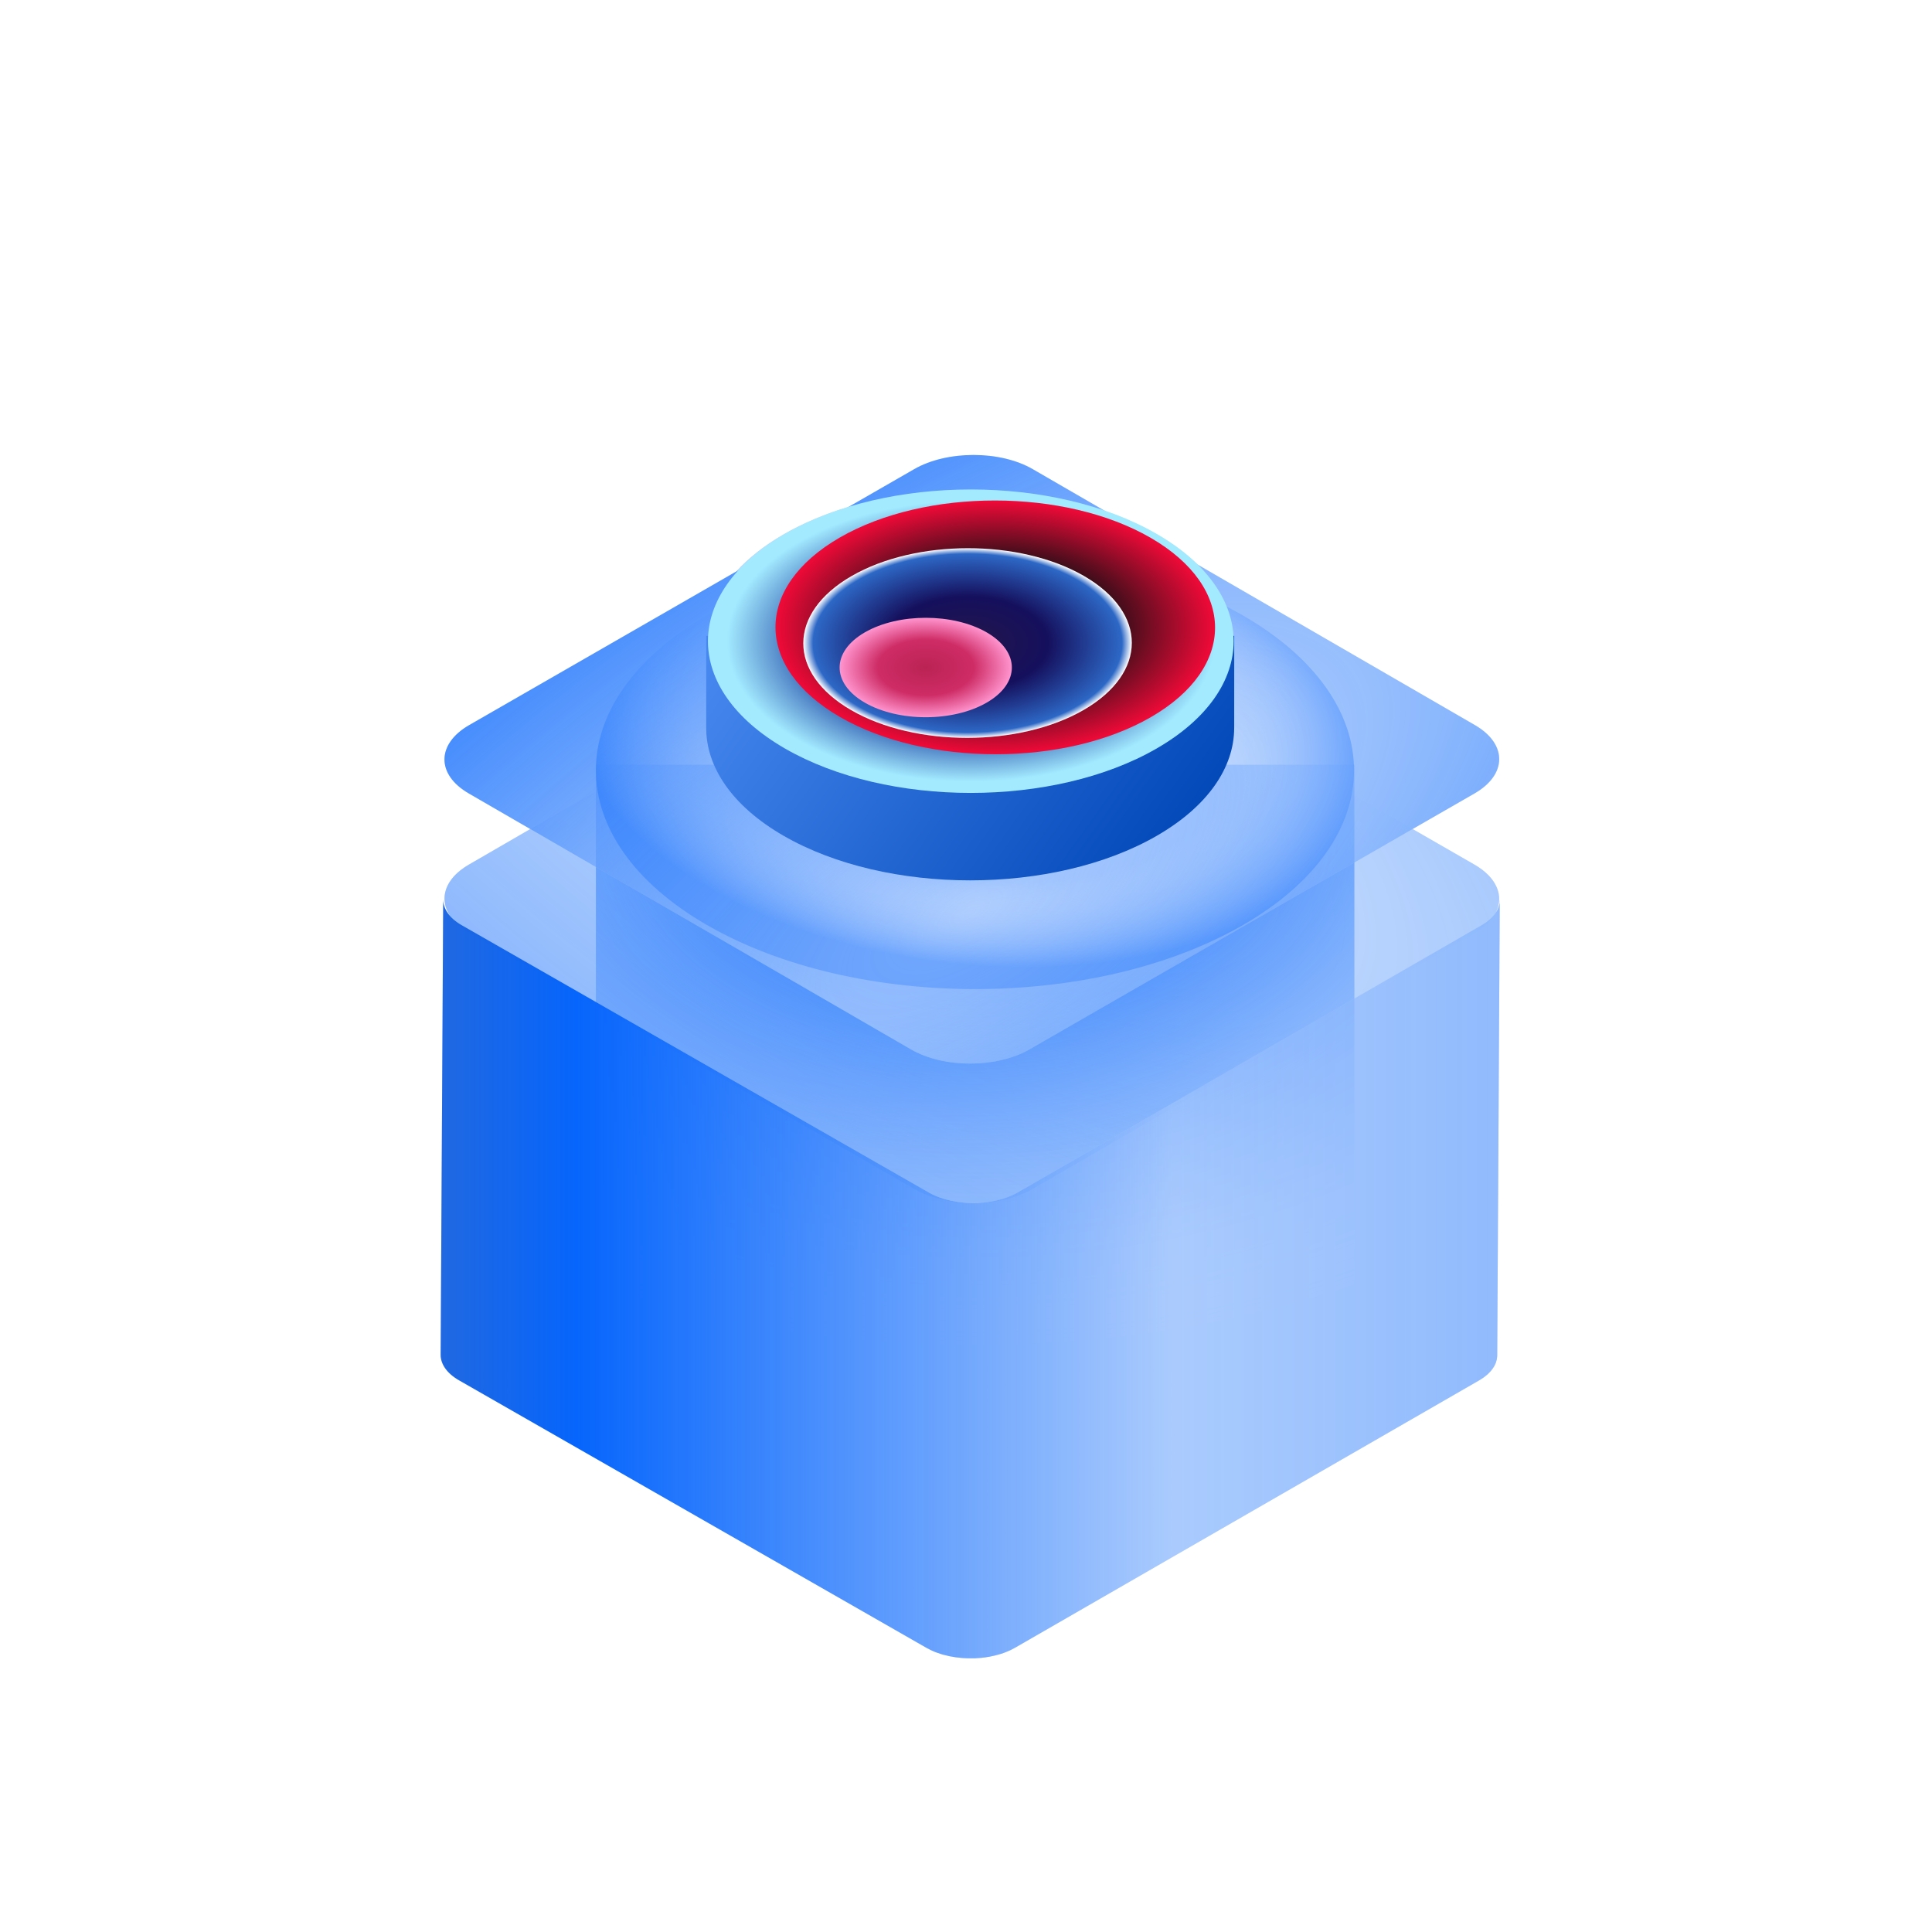 <svg width="72" height="72" viewBox="0 0 72 72" fill="none" xmlns="http://www.w3.org/2000/svg">
<g clip-path="url(#clip0_13079_10032)">
<g opacity="0.3" filter="url(#filter0_f_13079_10032)">
<path d="M34.07 17.484C35.294 16.78 37.272 16.78 38.487 17.484L41.195 19.051C41.879 19.287 42.525 19.575 43.114 19.915C43.71 20.259 44.214 20.637 44.625 21.037L54.964 27.022C56.179 27.725 56.172 28.866 54.949 29.57L52.642 30.895L54.949 32.222C55.784 32.703 56.051 33.387 55.75 33.997C55.766 33.973 55.782 33.949 55.795 33.925C55.798 33.919 55.801 33.913 55.804 33.907C55.82 33.874 55.835 33.839 55.847 33.805C55.855 33.782 55.861 33.759 55.867 33.736C55.873 33.717 55.878 33.696 55.882 33.677C55.886 33.654 55.889 33.629 55.891 33.604L55.886 33.608C55.888 33.584 55.892 33.562 55.892 33.539L55.797 50.504V50.525C55.797 50.54 55.793 50.556 55.792 50.571C55.789 50.595 55.788 50.62 55.784 50.644C55.783 50.648 55.783 50.653 55.783 50.657C55.78 50.673 55.773 50.688 55.769 50.703C55.763 50.727 55.758 50.75 55.749 50.773C55.747 50.778 55.747 50.782 55.745 50.787C55.734 50.816 55.721 50.846 55.706 50.875C55.703 50.881 55.7 50.886 55.697 50.892C55.692 50.9 55.688 50.91 55.683 50.919C55.667 50.946 55.649 50.973 55.631 50.999C55.628 51.005 55.623 51.01 55.619 51.015C55.609 51.028 55.6 51.042 55.589 51.056C55.575 51.075 55.558 51.093 55.543 51.11C55.538 51.115 55.533 51.121 55.528 51.127C55.502 51.155 55.474 51.184 55.444 51.211C55.44 51.215 55.434 51.219 55.429 51.224C55.407 51.244 55.382 51.263 55.357 51.282C55.337 51.3 55.316 51.317 55.293 51.333C55.266 51.352 55.237 51.37 55.208 51.389C55.188 51.402 55.169 51.415 55.147 51.428C55.138 51.434 55.128 51.44 55.118 51.445L37.824 61.408C37.774 61.437 37.72 61.465 37.667 61.49C37.652 61.497 37.637 61.504 37.623 61.51C37.575 61.533 37.525 61.554 37.473 61.574C37.467 61.577 37.461 61.578 37.454 61.581C37.408 61.6 37.36 61.616 37.312 61.632C37.303 61.635 37.294 61.636 37.286 61.639C37.246 61.651 37.206 61.662 37.166 61.673C37.136 61.681 37.105 61.69 37.074 61.697C37.032 61.708 36.988 61.717 36.945 61.725C36.92 61.73 36.895 61.737 36.87 61.741C36.866 61.742 36.86 61.743 36.856 61.743C36.769 61.758 36.681 61.771 36.591 61.78C36.584 61.781 36.577 61.783 36.571 61.783C36.549 61.785 36.529 61.785 36.507 61.787C36.455 61.791 36.402 61.796 36.349 61.798C36.337 61.798 36.325 61.799 36.312 61.799H36.073C36.054 61.799 36.033 61.796 36.014 61.796C35.973 61.795 35.934 61.793 35.895 61.79C35.878 61.789 35.861 61.788 35.843 61.787C35.825 61.786 35.806 61.783 35.788 61.781C35.749 61.777 35.711 61.773 35.672 61.768C35.653 61.766 35.634 61.764 35.616 61.762C35.599 61.76 35.583 61.757 35.566 61.754C35.525 61.748 35.483 61.74 35.442 61.732C35.424 61.728 35.404 61.726 35.385 61.722C35.372 61.72 35.359 61.715 35.346 61.712C35.296 61.701 35.249 61.689 35.201 61.676C35.181 61.671 35.16 61.667 35.141 61.662C35.13 61.659 35.119 61.656 35.107 61.653C35.091 61.648 35.075 61.642 35.058 61.637C35.01 61.621 34.962 61.606 34.916 61.589C34.903 61.583 34.889 61.58 34.875 61.574C34.869 61.571 34.863 61.569 34.857 61.567C34.821 61.553 34.787 61.537 34.752 61.522C34.732 61.513 34.71 61.505 34.691 61.495C34.632 61.468 34.576 61.437 34.52 61.406L17.113 51.443C16.651 51.18 16.422 50.833 16.422 50.488L16.517 33.522C16.516 33.733 16.602 33.943 16.773 34.135C16.347 33.492 16.578 32.74 17.472 32.222L19.763 30.895L17.472 29.57C16.256 28.867 16.263 27.726 17.486 27.022L27.436 21.299C27.888 20.801 28.476 20.333 29.2 19.915C29.933 19.492 30.754 19.15 31.628 18.889L34.07 17.484Z" fill="#0665FC"/>
</g>
<path d="M17.486 34.771C16.263 34.067 16.256 32.926 17.472 32.223L33.949 22.684C35.164 21.98 37.141 21.98 38.364 22.684L54.949 32.223C56.172 32.927 56.179 34.068 54.964 34.771L38.486 44.309C37.271 45.013 35.294 45.013 34.071 44.309L17.486 34.771Z" fill="white" fill-opacity="0.45"/>
<path d="M17.486 34.771C16.263 34.067 16.256 32.926 17.472 32.223L33.949 22.684C35.164 21.98 37.141 21.98 38.364 22.684L54.949 32.223C56.172 32.927 56.179 34.068 54.964 34.771L38.486 44.309C37.271 45.013 35.294 45.013 34.071 44.309L17.486 34.771Z" fill="url(#paint0_radial_13079_10032)" fill-opacity="0.5"/>
<path d="M50.474 28.5H22.207V50.398H50.474V28.5Z" fill="url(#paint1_radial_13079_10032)"/>
<path d="M46.323 34.472C51.84 31.287 51.84 26.123 46.323 22.938C40.806 19.754 31.861 19.754 26.345 22.938C20.828 26.123 20.828 31.287 26.345 34.472C31.861 37.657 40.806 37.657 46.323 34.472Z" fill="url(#paint2_radial_13079_10032)"/>
<path d="M17.486 27.022C16.263 27.726 16.256 28.867 17.472 29.57L33.949 39.109C35.164 39.813 37.141 39.813 38.364 39.109L54.949 29.57C56.172 28.866 56.179 27.726 54.964 27.022L38.486 17.484C37.271 16.78 35.294 16.78 34.071 17.484L17.486 27.022Z" fill="white" fill-opacity="0.45"/>
<path d="M17.486 27.022C16.263 27.726 16.256 28.867 17.472 29.57L33.949 39.109C35.164 39.813 37.141 39.813 38.364 39.109L54.949 29.57C56.172 28.866 56.179 27.726 54.964 27.022L38.486 17.484C37.271 16.78 35.294 16.78 34.071 17.484L17.486 27.022Z" fill="url(#paint3_radial_13079_10032)"/>
<path d="M55.891 33.605C55.889 33.629 55.886 33.654 55.882 33.677C55.878 33.697 55.873 33.717 55.867 33.736C55.861 33.76 55.856 33.782 55.847 33.806C55.835 33.84 55.821 33.874 55.804 33.908C55.801 33.914 55.798 33.919 55.795 33.925C55.775 33.961 55.754 33.998 55.729 34.033C55.725 34.038 55.721 34.043 55.717 34.048C55.694 34.081 55.668 34.112 55.64 34.143C55.635 34.149 55.63 34.155 55.625 34.16C55.595 34.193 55.562 34.225 55.526 34.257C55.503 34.277 55.478 34.296 55.454 34.316C55.432 34.333 55.411 34.35 55.389 34.367C55.362 34.386 55.333 34.404 55.304 34.422C55.274 34.441 55.246 34.461 55.215 34.478L37.921 44.441C37.871 44.471 37.817 44.498 37.763 44.523C37.749 44.53 37.735 44.536 37.72 44.543C37.672 44.566 37.621 44.587 37.571 44.607C37.565 44.61 37.557 44.612 37.551 44.615C37.496 44.635 37.44 44.654 37.383 44.672C37.344 44.684 37.303 44.696 37.263 44.706C37.232 44.714 37.202 44.723 37.171 44.73C37.129 44.741 37.085 44.749 37.042 44.758C37.012 44.764 36.983 44.77 36.953 44.775C36.866 44.791 36.777 44.803 36.688 44.812C36.661 44.815 36.633 44.817 36.605 44.819C36.552 44.823 36.5 44.827 36.447 44.83C36.413 44.831 36.379 44.831 36.345 44.833C36.303 44.833 36.26 44.834 36.218 44.833C36.181 44.833 36.147 44.831 36.11 44.83C36.071 44.827 36.031 44.826 35.992 44.823C35.956 44.821 35.92 44.818 35.884 44.814C35.844 44.81 35.805 44.806 35.767 44.801C35.732 44.797 35.697 44.792 35.662 44.786C35.621 44.78 35.58 44.773 35.538 44.765C35.505 44.759 35.473 44.753 35.441 44.746C35.393 44.736 35.345 44.723 35.297 44.711C35.266 44.703 35.234 44.695 35.203 44.687C35.187 44.681 35.17 44.676 35.154 44.671C35.105 44.656 35.058 44.639 35.012 44.623C34.998 44.618 34.985 44.614 34.971 44.609C34.929 44.593 34.888 44.574 34.847 44.556C34.827 44.547 34.807 44.539 34.787 44.53C34.728 44.503 34.671 44.473 34.615 44.441L17.207 34.478C16.747 34.215 16.516 33.868 16.517 33.523L16.422 50.488C16.422 50.834 16.651 51.18 17.112 51.443L34.52 61.406C34.576 61.438 34.633 61.468 34.691 61.495C34.711 61.505 34.731 61.513 34.752 61.522C34.787 61.537 34.821 61.553 34.857 61.568C34.863 61.57 34.87 61.572 34.876 61.575C34.889 61.58 34.903 61.584 34.916 61.589C34.962 61.607 35.01 61.622 35.058 61.637C35.075 61.642 35.091 61.648 35.108 61.653C35.119 61.656 35.129 61.66 35.141 61.663C35.16 61.668 35.181 61.672 35.2 61.677C35.249 61.689 35.296 61.702 35.346 61.713C35.359 61.716 35.371 61.72 35.385 61.722C35.403 61.726 35.424 61.728 35.443 61.732C35.484 61.74 35.525 61.748 35.566 61.754C35.583 61.757 35.599 61.76 35.617 61.762C35.634 61.764 35.653 61.766 35.671 61.768C35.711 61.773 35.749 61.777 35.788 61.781C35.806 61.783 35.825 61.786 35.843 61.787C35.861 61.788 35.878 61.789 35.895 61.791C35.934 61.794 35.973 61.796 36.013 61.797C36.033 61.797 36.054 61.8 36.073 61.8C36.089 61.8 36.105 61.8 36.121 61.8C36.163 61.8 36.206 61.8 36.248 61.8C36.27 61.8 36.291 61.8 36.312 61.8C36.325 61.8 36.337 61.798 36.349 61.798C36.402 61.796 36.455 61.792 36.507 61.787C36.529 61.785 36.549 61.785 36.571 61.783C36.577 61.783 36.583 61.781 36.591 61.78C36.68 61.771 36.769 61.759 36.856 61.743C36.861 61.743 36.866 61.742 36.87 61.742C36.896 61.737 36.92 61.73 36.945 61.725C36.988 61.717 37.032 61.708 37.074 61.697C37.105 61.69 37.136 61.681 37.166 61.673C37.206 61.662 37.246 61.652 37.286 61.639C37.294 61.636 37.304 61.635 37.312 61.632C37.361 61.617 37.408 61.6 37.454 61.582C37.461 61.579 37.468 61.577 37.474 61.574C37.525 61.554 37.575 61.533 37.623 61.511C37.638 61.505 37.652 61.497 37.667 61.49C37.72 61.465 37.774 61.437 37.824 61.408L55.119 51.445C55.128 51.44 55.138 51.434 55.148 51.429C55.169 51.416 55.188 51.402 55.208 51.389C55.237 51.371 55.266 51.352 55.293 51.334C55.316 51.318 55.337 51.3 55.358 51.283C55.383 51.264 55.407 51.244 55.43 51.224C55.434 51.22 55.44 51.215 55.444 51.212C55.474 51.184 55.502 51.156 55.528 51.128C55.533 51.121 55.538 51.115 55.543 51.11C55.559 51.093 55.575 51.076 55.589 51.057C55.6 51.043 55.609 51.029 55.62 51.015C55.624 51.01 55.628 51.005 55.631 51C55.649 50.973 55.667 50.947 55.682 50.919C55.688 50.91 55.692 50.901 55.697 50.893C55.7 50.887 55.703 50.881 55.706 50.875C55.721 50.847 55.734 50.817 55.745 50.788C55.747 50.782 55.747 50.778 55.749 50.773C55.758 50.751 55.763 50.727 55.769 50.704C55.773 50.688 55.779 50.673 55.782 50.657C55.782 50.653 55.782 50.648 55.783 50.644C55.788 50.62 55.79 50.595 55.792 50.572C55.793 50.556 55.797 50.54 55.797 50.525C55.797 50.518 55.797 50.512 55.797 50.504L55.892 33.539C55.892 33.562 55.888 33.584 55.885 33.608L55.891 33.605Z" fill="white" fill-opacity="0.45"/>
<path d="M55.891 33.605C55.889 33.629 55.886 33.654 55.882 33.677C55.878 33.697 55.873 33.717 55.867 33.736C55.861 33.76 55.856 33.782 55.847 33.806C55.835 33.84 55.821 33.874 55.804 33.908C55.801 33.914 55.798 33.919 55.795 33.925C55.775 33.961 55.754 33.998 55.729 34.033C55.725 34.038 55.721 34.043 55.717 34.048C55.694 34.081 55.668 34.112 55.64 34.143C55.635 34.149 55.63 34.155 55.625 34.16C55.595 34.193 55.562 34.225 55.526 34.257C55.503 34.277 55.478 34.296 55.454 34.316C55.432 34.333 55.411 34.35 55.389 34.367C55.362 34.386 55.333 34.404 55.304 34.422C55.274 34.441 55.246 34.461 55.215 34.478L37.921 44.441C37.871 44.471 37.817 44.498 37.763 44.523C37.749 44.53 37.735 44.536 37.72 44.543C37.672 44.566 37.621 44.587 37.571 44.607C37.565 44.61 37.557 44.612 37.551 44.615C37.496 44.635 37.44 44.654 37.383 44.672C37.344 44.684 37.303 44.696 37.263 44.706C37.232 44.714 37.202 44.723 37.171 44.73C37.129 44.741 37.085 44.749 37.042 44.758C37.012 44.764 36.983 44.77 36.953 44.775C36.866 44.791 36.777 44.803 36.688 44.812C36.661 44.815 36.633 44.817 36.605 44.819C36.552 44.823 36.5 44.827 36.447 44.83C36.413 44.831 36.379 44.831 36.345 44.833C36.303 44.833 36.26 44.834 36.218 44.833C36.181 44.833 36.147 44.831 36.11 44.83C36.071 44.827 36.031 44.826 35.992 44.823C35.956 44.821 35.92 44.818 35.884 44.814C35.844 44.81 35.805 44.806 35.767 44.801C35.732 44.797 35.697 44.792 35.662 44.786C35.621 44.78 35.58 44.773 35.538 44.765C35.505 44.759 35.473 44.753 35.441 44.746C35.393 44.736 35.345 44.723 35.297 44.711C35.266 44.703 35.234 44.695 35.203 44.687C35.187 44.681 35.17 44.676 35.154 44.671C35.105 44.656 35.058 44.639 35.012 44.623C34.998 44.618 34.985 44.614 34.971 44.609C34.929 44.593 34.888 44.574 34.847 44.556C34.827 44.547 34.807 44.539 34.787 44.53C34.728 44.503 34.671 44.473 34.615 44.441L17.207 34.478C16.747 34.215 16.516 33.868 16.517 33.523L16.422 50.488C16.422 50.834 16.651 51.18 17.112 51.443L34.52 61.406C34.576 61.438 34.633 61.468 34.691 61.495C34.711 61.505 34.731 61.513 34.752 61.522C34.787 61.537 34.821 61.553 34.857 61.568C34.863 61.57 34.87 61.572 34.876 61.575C34.889 61.58 34.903 61.584 34.916 61.589C34.962 61.607 35.01 61.622 35.058 61.637C35.075 61.642 35.091 61.648 35.108 61.653C35.119 61.656 35.129 61.66 35.141 61.663C35.16 61.668 35.181 61.672 35.2 61.677C35.249 61.689 35.296 61.702 35.346 61.713C35.359 61.716 35.371 61.72 35.385 61.722C35.403 61.726 35.424 61.728 35.443 61.732C35.484 61.74 35.525 61.748 35.566 61.754C35.583 61.757 35.599 61.76 35.617 61.762C35.634 61.764 35.653 61.766 35.671 61.768C35.711 61.773 35.749 61.777 35.788 61.781C35.806 61.783 35.825 61.786 35.843 61.787C35.861 61.788 35.878 61.789 35.895 61.791C35.934 61.794 35.973 61.796 36.013 61.797C36.033 61.797 36.054 61.8 36.073 61.8C36.089 61.8 36.105 61.8 36.121 61.8C36.163 61.8 36.206 61.8 36.248 61.8C36.27 61.8 36.291 61.8 36.312 61.8C36.325 61.8 36.337 61.798 36.349 61.798C36.402 61.796 36.455 61.792 36.507 61.787C36.529 61.785 36.549 61.785 36.571 61.783C36.577 61.783 36.583 61.781 36.591 61.78C36.68 61.771 36.769 61.759 36.856 61.743C36.861 61.743 36.866 61.742 36.87 61.742C36.896 61.737 36.92 61.73 36.945 61.725C36.988 61.717 37.032 61.708 37.074 61.697C37.105 61.69 37.136 61.681 37.166 61.673C37.206 61.662 37.246 61.652 37.286 61.639C37.294 61.636 37.304 61.635 37.312 61.632C37.361 61.617 37.408 61.6 37.454 61.582C37.461 61.579 37.468 61.577 37.474 61.574C37.525 61.554 37.575 61.533 37.623 61.511C37.638 61.505 37.652 61.497 37.667 61.49C37.72 61.465 37.774 61.437 37.824 61.408L55.119 51.445C55.128 51.44 55.138 51.434 55.148 51.429C55.169 51.416 55.188 51.402 55.208 51.389C55.237 51.371 55.266 51.352 55.293 51.334C55.316 51.318 55.337 51.3 55.358 51.283C55.383 51.264 55.407 51.244 55.43 51.224C55.434 51.22 55.44 51.215 55.444 51.212C55.474 51.184 55.502 51.156 55.528 51.128C55.533 51.121 55.538 51.115 55.543 51.11C55.559 51.093 55.575 51.076 55.589 51.057C55.6 51.043 55.609 51.029 55.62 51.015C55.624 51.01 55.628 51.005 55.631 51C55.649 50.973 55.667 50.947 55.682 50.919C55.688 50.91 55.692 50.901 55.697 50.893C55.7 50.887 55.703 50.881 55.706 50.875C55.721 50.847 55.734 50.817 55.745 50.788C55.747 50.782 55.747 50.778 55.749 50.773C55.758 50.751 55.763 50.727 55.769 50.704C55.773 50.688 55.779 50.673 55.782 50.657C55.782 50.653 55.782 50.648 55.783 50.644C55.788 50.62 55.79 50.595 55.792 50.572C55.793 50.556 55.797 50.54 55.797 50.525C55.797 50.518 55.797 50.512 55.797 50.504L55.892 33.539C55.892 33.562 55.888 33.584 55.885 33.608L55.891 33.605Z" fill="url(#paint4_linear_13079_10032)"/>
<path d="M28.318 23.698C28.586 23.494 28.879 23.299 29.2 23.113C33.042 20.895 39.272 20.895 43.114 23.112C43.435 23.298 43.725 23.494 43.993 23.697H45.996L45.995 27.141H45.994C45.989 28.591 45.029 30.039 43.114 31.145C39.272 33.363 33.042 33.363 29.199 31.145C27.27 30.032 26.31 28.57 26.318 27.111L26.319 23.698H28.318Z" fill="url(#paint5_linear_13079_10032)"/>
<path d="M43.105 27.894C46.93 25.686 46.93 22.105 43.105 19.897C39.28 17.689 33.078 17.689 29.252 19.897C25.427 22.105 25.427 25.686 29.252 27.894C33.078 30.102 39.28 30.102 43.105 27.894Z" fill="url(#paint6_radial_13079_10032)"/>
<path d="M42.888 26.727C46.084 24.883 46.079 21.889 42.877 20.04C39.676 18.192 34.49 18.189 31.294 20.034C28.098 21.879 28.103 24.873 31.305 26.721C34.506 28.569 39.692 28.572 42.888 26.727Z" fill="url(#paint7_radial_13079_10032)"/>
<path d="M40.382 26.46C42.775 25.078 42.78 22.841 40.392 21.462C38.005 20.084 34.128 20.087 31.735 21.468C29.341 22.85 29.336 25.088 31.724 26.467C34.112 27.845 37.988 27.842 40.382 26.46Z" fill="url(#paint8_radial_13079_10032)"/>
<path d="M36.769 26.186C38.022 25.463 38.022 24.29 36.769 23.566C35.516 22.843 33.483 22.843 32.23 23.566C30.977 24.29 30.977 25.463 32.23 26.186C33.483 26.91 35.516 26.91 36.769 26.186Z" fill="url(#paint9_radial_13079_10032)"/>
</g>
<defs>
<filter id="filter0_f_13079_10032" x="1.745" y="2.279" width="68.825" height="74.197" filterUnits="userSpaceOnUse" color-interpolation-filters="sRGB">
<feFlood flood-opacity="0" result="BackgroundImageFix"/>
<feBlend mode="normal" in="SourceGraphic" in2="BackgroundImageFix" result="shape"/>
<feGaussianBlur stdDeviation="7.338" result="effect1_foregroundBlur_13079_10032"/>
</filter>
<radialGradient id="paint0_radial_13079_10032" cx="0" cy="0" r="1" gradientTransform="matrix(-8.488 23.445 49.604 28.136 36.206 27.82)" gradientUnits="userSpaceOnUse">
<stop stop-color="#0665FC" stop-opacity="0.01"/>
<stop offset="1" stop-color="#0665FC"/>
</radialGradient>
<radialGradient id="paint1_radial_13079_10032" cx="0" cy="0" r="1" gradientUnits="userSpaceOnUse" gradientTransform="translate(36.34 30.858) rotate(90.002) scale(19.525 30.628)">
<stop stop-color="#0665FC"/>
<stop offset="0.612" stop-color="#0665FC" stop-opacity="0.2"/>
<stop offset="1" stop-color="white" stop-opacity="0"/>
</radialGradient>
<radialGradient id="paint2_radial_13079_10032" cx="0" cy="0" r="1" gradientTransform="matrix(9.989 7.285 -11.304 5.008 36.334 27.187)" gradientUnits="userSpaceOnUse">
<stop offset="0.645" stop-color="white" stop-opacity="0.3"/>
<stop offset="1" stop-color="#0665FC"/>
</radialGradient>
<radialGradient id="paint3_radial_13079_10032" cx="0" cy="0" r="1" gradientTransform="matrix(-8.488 -23.445 49.604 -28.136 36.206 33.973)" gradientUnits="userSpaceOnUse">
<stop stop-color="#0665FC" stop-opacity="0.01"/>
<stop offset="1" stop-color="#0665FC"/>
</radialGradient>
<linearGradient id="paint4_linear_13079_10032" x1="-6.953" y1="53.296" x2="78.692" y2="53.296" gradientUnits="userSpaceOnUse">
<stop stop-color="#131D52" stop-opacity="0.34"/>
<stop offset="0.332" stop-color="#0665FC"/>
<stop offset="0.592" stop-color="#0665FC" stop-opacity="0.21"/>
<stop offset="0.917" stop-color="#0665FC" stop-opacity="0.5"/>
</linearGradient>
<linearGradient id="paint5_linear_13079_10032" x1="26.318" y1="15.701" x2="45.996" y2="29.819" gradientUnits="userSpaceOnUse">
<stop stop-color="#5A9AFF"/>
<stop offset="1" stop-color="#0046B6"/>
</linearGradient>
<radialGradient id="paint6_radial_13079_10032" cx="0" cy="0" r="1" gradientTransform="matrix(6.926 3.999 -6.926 3.999 36.179 23.895)" gradientUnits="userSpaceOnUse">
<stop stop-color="#0E122B"/>
<stop offset="0.253" stop-color="#131D52"/>
<stop offset="0.608" stop-color="#2750AA"/>
<stop offset="0.927" stop-color="#A3EAFF"/>
</radialGradient>
<radialGradient id="paint7_radial_13079_10032" cx="0" cy="0" r="1" gradientTransform="matrix(5.797 3.347 -5.786 3.34 37.091 23.381)" gradientUnits="userSpaceOnUse">
<stop stop-color="#F85F97"/>
<stop offset="0.547" stop-color="#330E18"/>
<stop offset="1" stop-color="#F00A38"/>
</radialGradient>
<radialGradient id="paint8_radial_13079_10032" cx="0" cy="0" r="1" gradientTransform="matrix(4.324 2.496 -4.334 2.502 36.058 23.965)" gradientUnits="userSpaceOnUse">
<stop stop-color="#23164B"/>
<stop offset="0.49" stop-color="#15105D"/>
<stop offset="0.94" stop-color="#2D68C6"/>
<stop offset="1" stop-color="white"/>
</radialGradient>
<radialGradient id="paint9_radial_13079_10032" cx="0" cy="0" r="1" gradientTransform="matrix(2.269 1.31 -2.269 1.31 34.5 24.877)" gradientUnits="userSpaceOnUse">
<stop stop-color="#BB2354"/>
<stop offset="0.557" stop-color="#CE2C65"/>
<stop offset="1" stop-color="#FF94CE"/>
</radialGradient>
<clipPath id="clip0_13079_10032">
<rect width="72" height="72" fill="white"/>
</clipPath>
</defs>
</svg>
